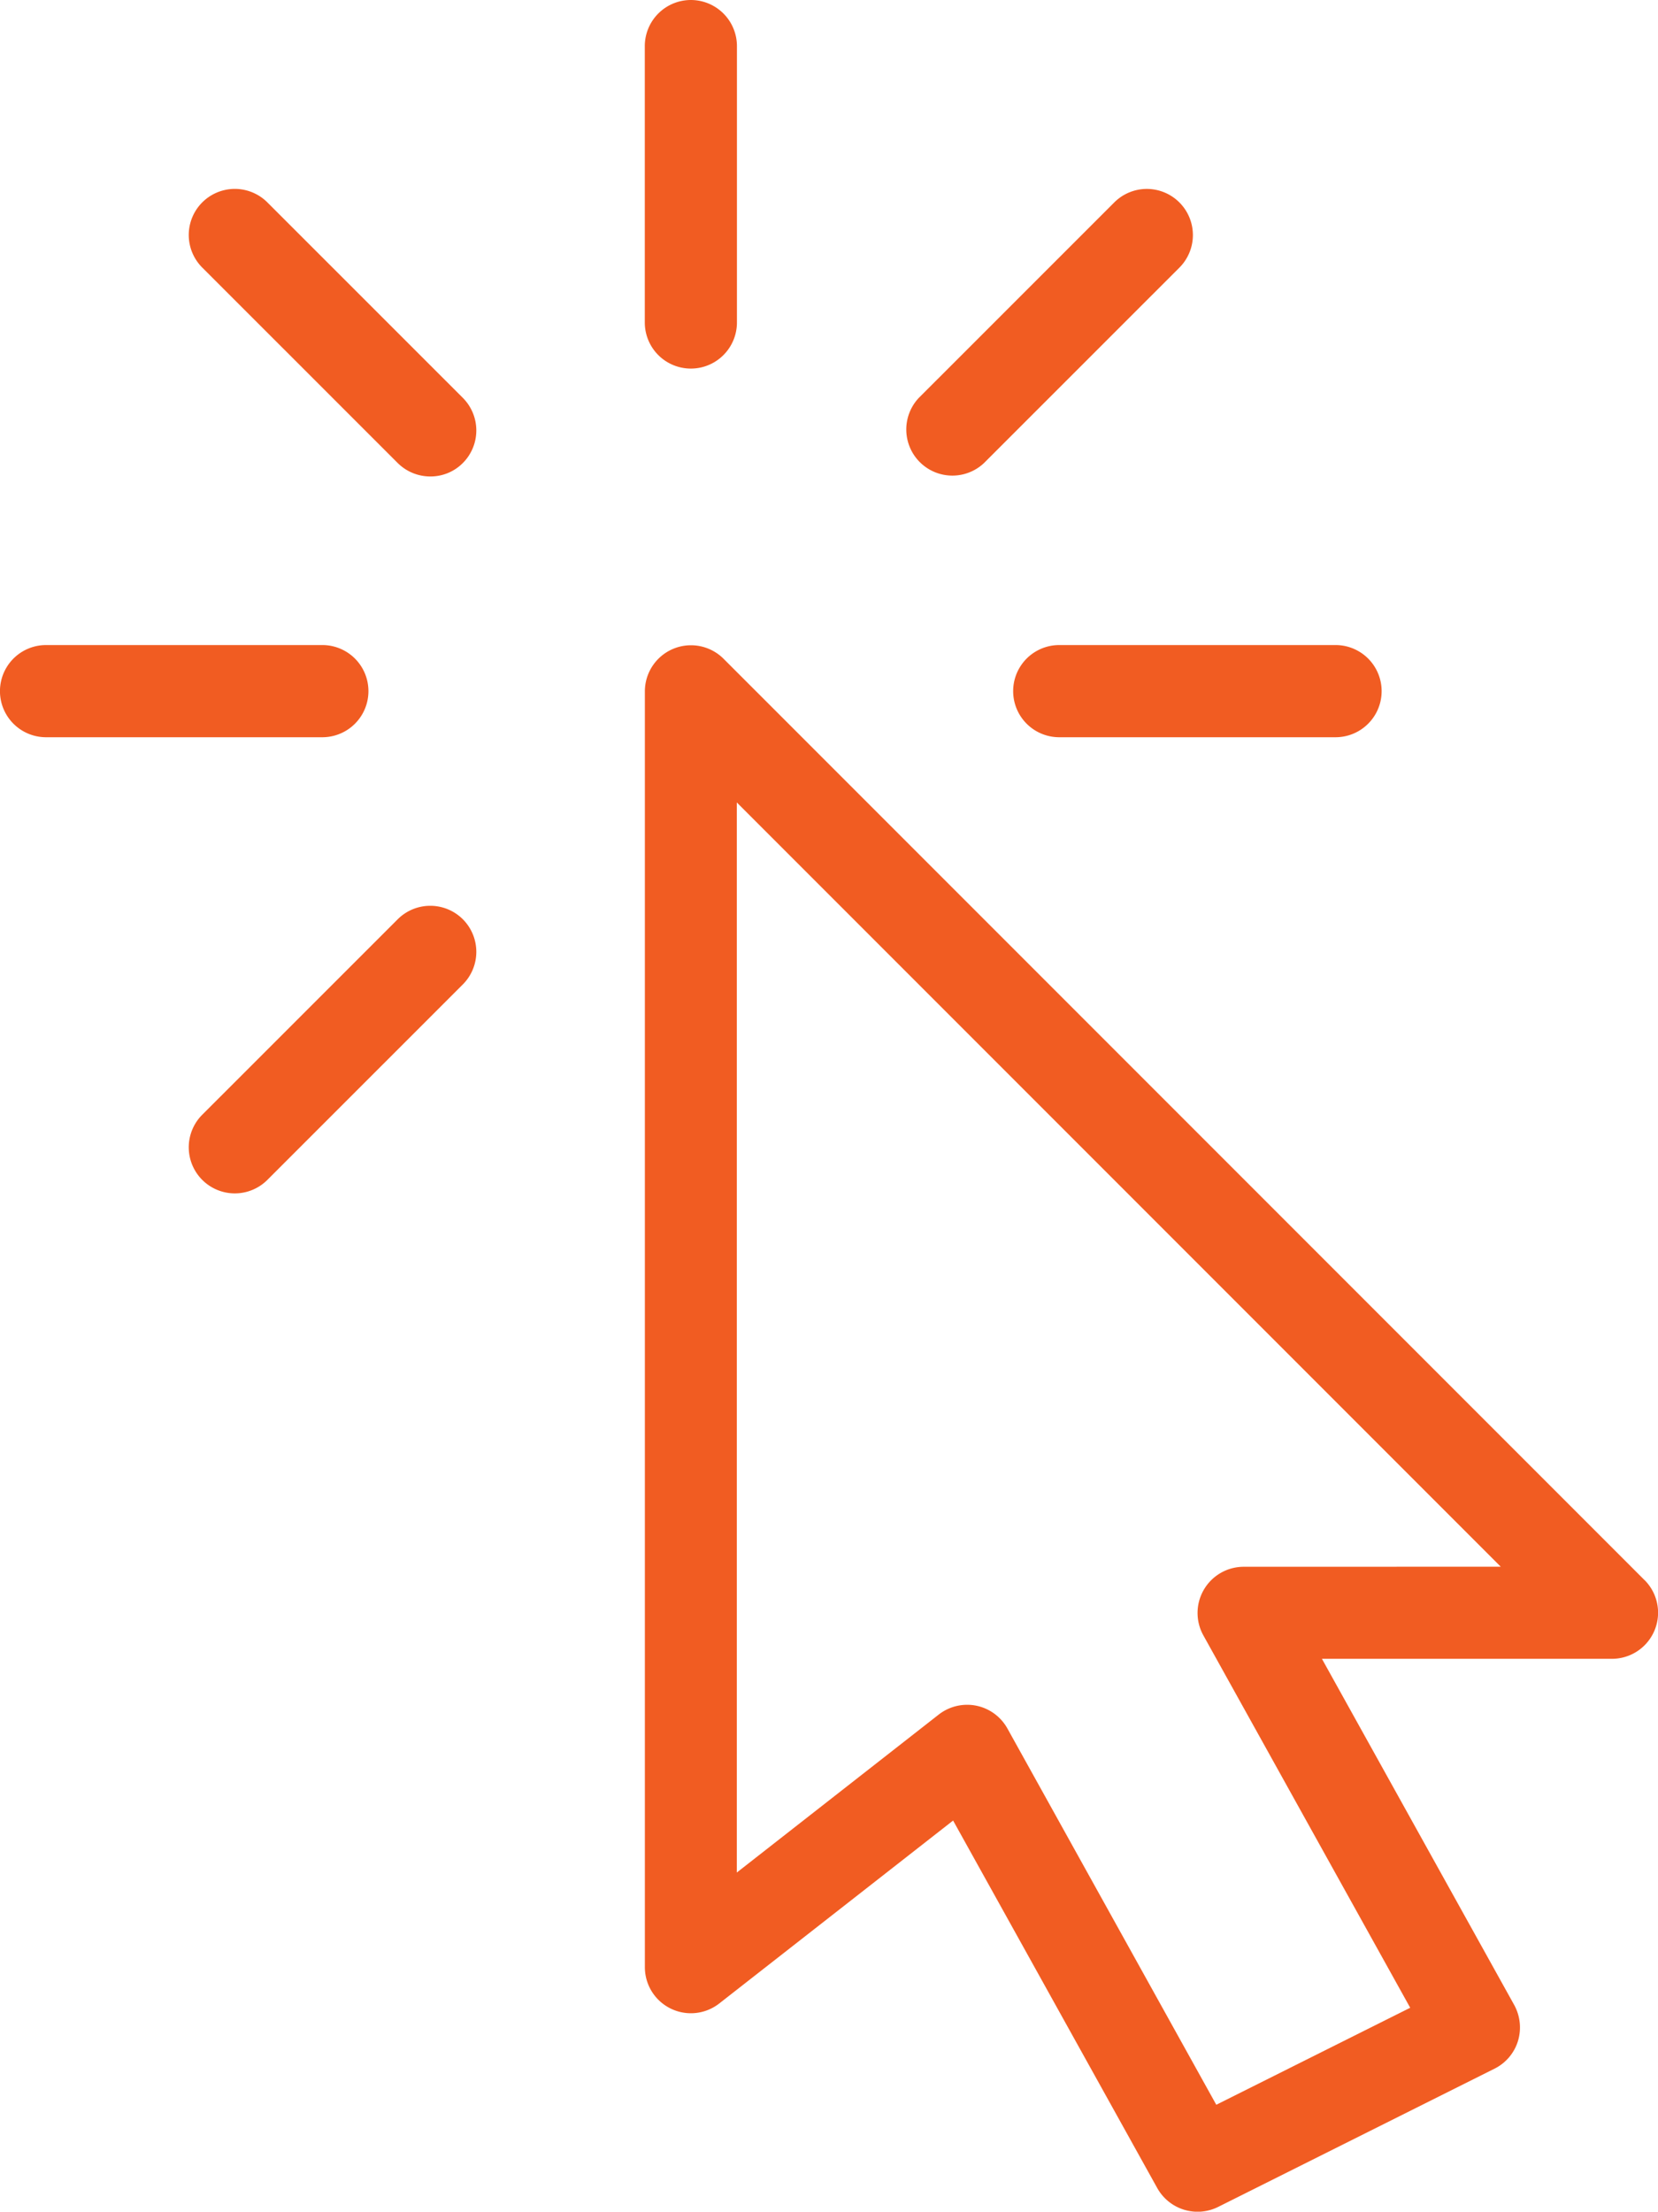 <svg xmlns="http://www.w3.org/2000/svg" width="23.7" height="31.602" viewBox="0 0 23.7 31.602">
  <g id="click" transform="translate(-64.016)">
    <g id="Group_97" data-name="Group 97" transform="translate(73.233 9.219)">
      <g id="Group_96" data-name="Group 96">
        <path id="Path_1259" data-name="Path 1259" d="M227.641,162.731l-13.166-13.166a.659.659,0,0,0-1.124.466v18.23a.658.658,0,0,0,1.063.519l3.343-2.614,2.918,5.251a.66.66,0,0,0,.872.269l3.95-1.975a.657.657,0,0,0,.334-.394.668.668,0,0,0-.053-.515l-2.749-4.947h4.147a.659.659,0,0,0,.466-1.124Zm-5.731-.191a.66.66,0,0,0-.577.978l2.958,5.323-2.772,1.386-2.985-5.375a.66.66,0,0,0-.445-.327.649.649,0,0,0-.132-.013.661.661,0,0,0-.406.14l-2.886,2.257v-15.29l10.92,10.92Z" transform="translate(-213.35 -149.372)" fill="#f15c22"/>
      </g>
    </g>
    <g id="Group_99" data-name="Group 99" transform="translate(73.233)">
      <g id="Group_98" data-name="Group 98">
        <path id="Path_1260" data-name="Path 1260" d="M214.008,0a.659.659,0,0,0-.658.658v3.95a.658.658,0,1,0,1.317,0V.658A.659.659,0,0,0,214.008,0Z" transform="translate(-213.35)" fill="#f15c22"/>
      </g>
    </g>
    <g id="Group_101" data-name="Group 101" transform="translate(64.016 9.217)">
      <g id="Group_100" data-name="Group 100" transform="translate(0)">
        <path id="Path_1261" data-name="Path 1261" d="M68.624,149.333h-3.95a.658.658,0,0,0,0,1.317h3.95a.658.658,0,1,0,0-1.317Z" transform="translate(-64.016 -149.333)" fill="#f15c22"/>
      </g>
    </g>
    <g id="Group_103" data-name="Group 103" transform="translate(78.499 9.217)">
      <g id="Group_102" data-name="Group 102">
        <path id="Path_1262" data-name="Path 1262" d="M303.291,149.333h-3.95a.658.658,0,1,0,0,1.317h3.95a.658.658,0,0,0,0-1.317Z" transform="translate(-298.683 -149.333)" fill="#f15c22"/>
      </g>
    </g>
    <g id="Group_105" data-name="Group 105" transform="translate(66.715 2.7)">
      <g id="Group_104" data-name="Group 104" transform="translate(0)">
        <path id="Path_1263" data-name="Path 1263" d="M111.662,46.734l-2.794-2.793a.658.658,0,1,0-.931.931l2.794,2.793a.661.661,0,0,0,.466.192.651.651,0,0,0,.465-.192A.659.659,0,0,0,111.662,46.734Z" transform="translate(-107.745 -43.749)" fill="#f15c22"/>
      </g>
    </g>
    <g id="Group_107" data-name="Group 107" transform="translate(66.715 12.942)">
      <g id="Group_106" data-name="Group 106" transform="translate(0)">
        <path id="Path_1264" data-name="Path 1264" d="M111.662,209.894a.659.659,0,0,0-.931,0l-2.794,2.793a.658.658,0,0,0,.931.931l2.794-2.793A.659.659,0,0,0,111.662,209.894Z" transform="translate(-107.745 -209.701)" fill="#f15c22"/>
      </g>
    </g>
    <g id="Group_109" data-name="Group 109" transform="translate(76.956 2.699)">
      <g id="Group_108" data-name="Group 108" transform="translate(0)">
        <path id="Path_1265" data-name="Path 1265" d="M277.595,43.927a.658.658,0,0,0-.932,0l-2.794,2.793a.659.659,0,0,0,.932.931l2.794-2.793A.659.659,0,0,0,277.595,43.927Z" transform="translate(-273.676 -43.733)" fill="#f15c22"/>
      </g>
    </g>
  </g>
</svg>
